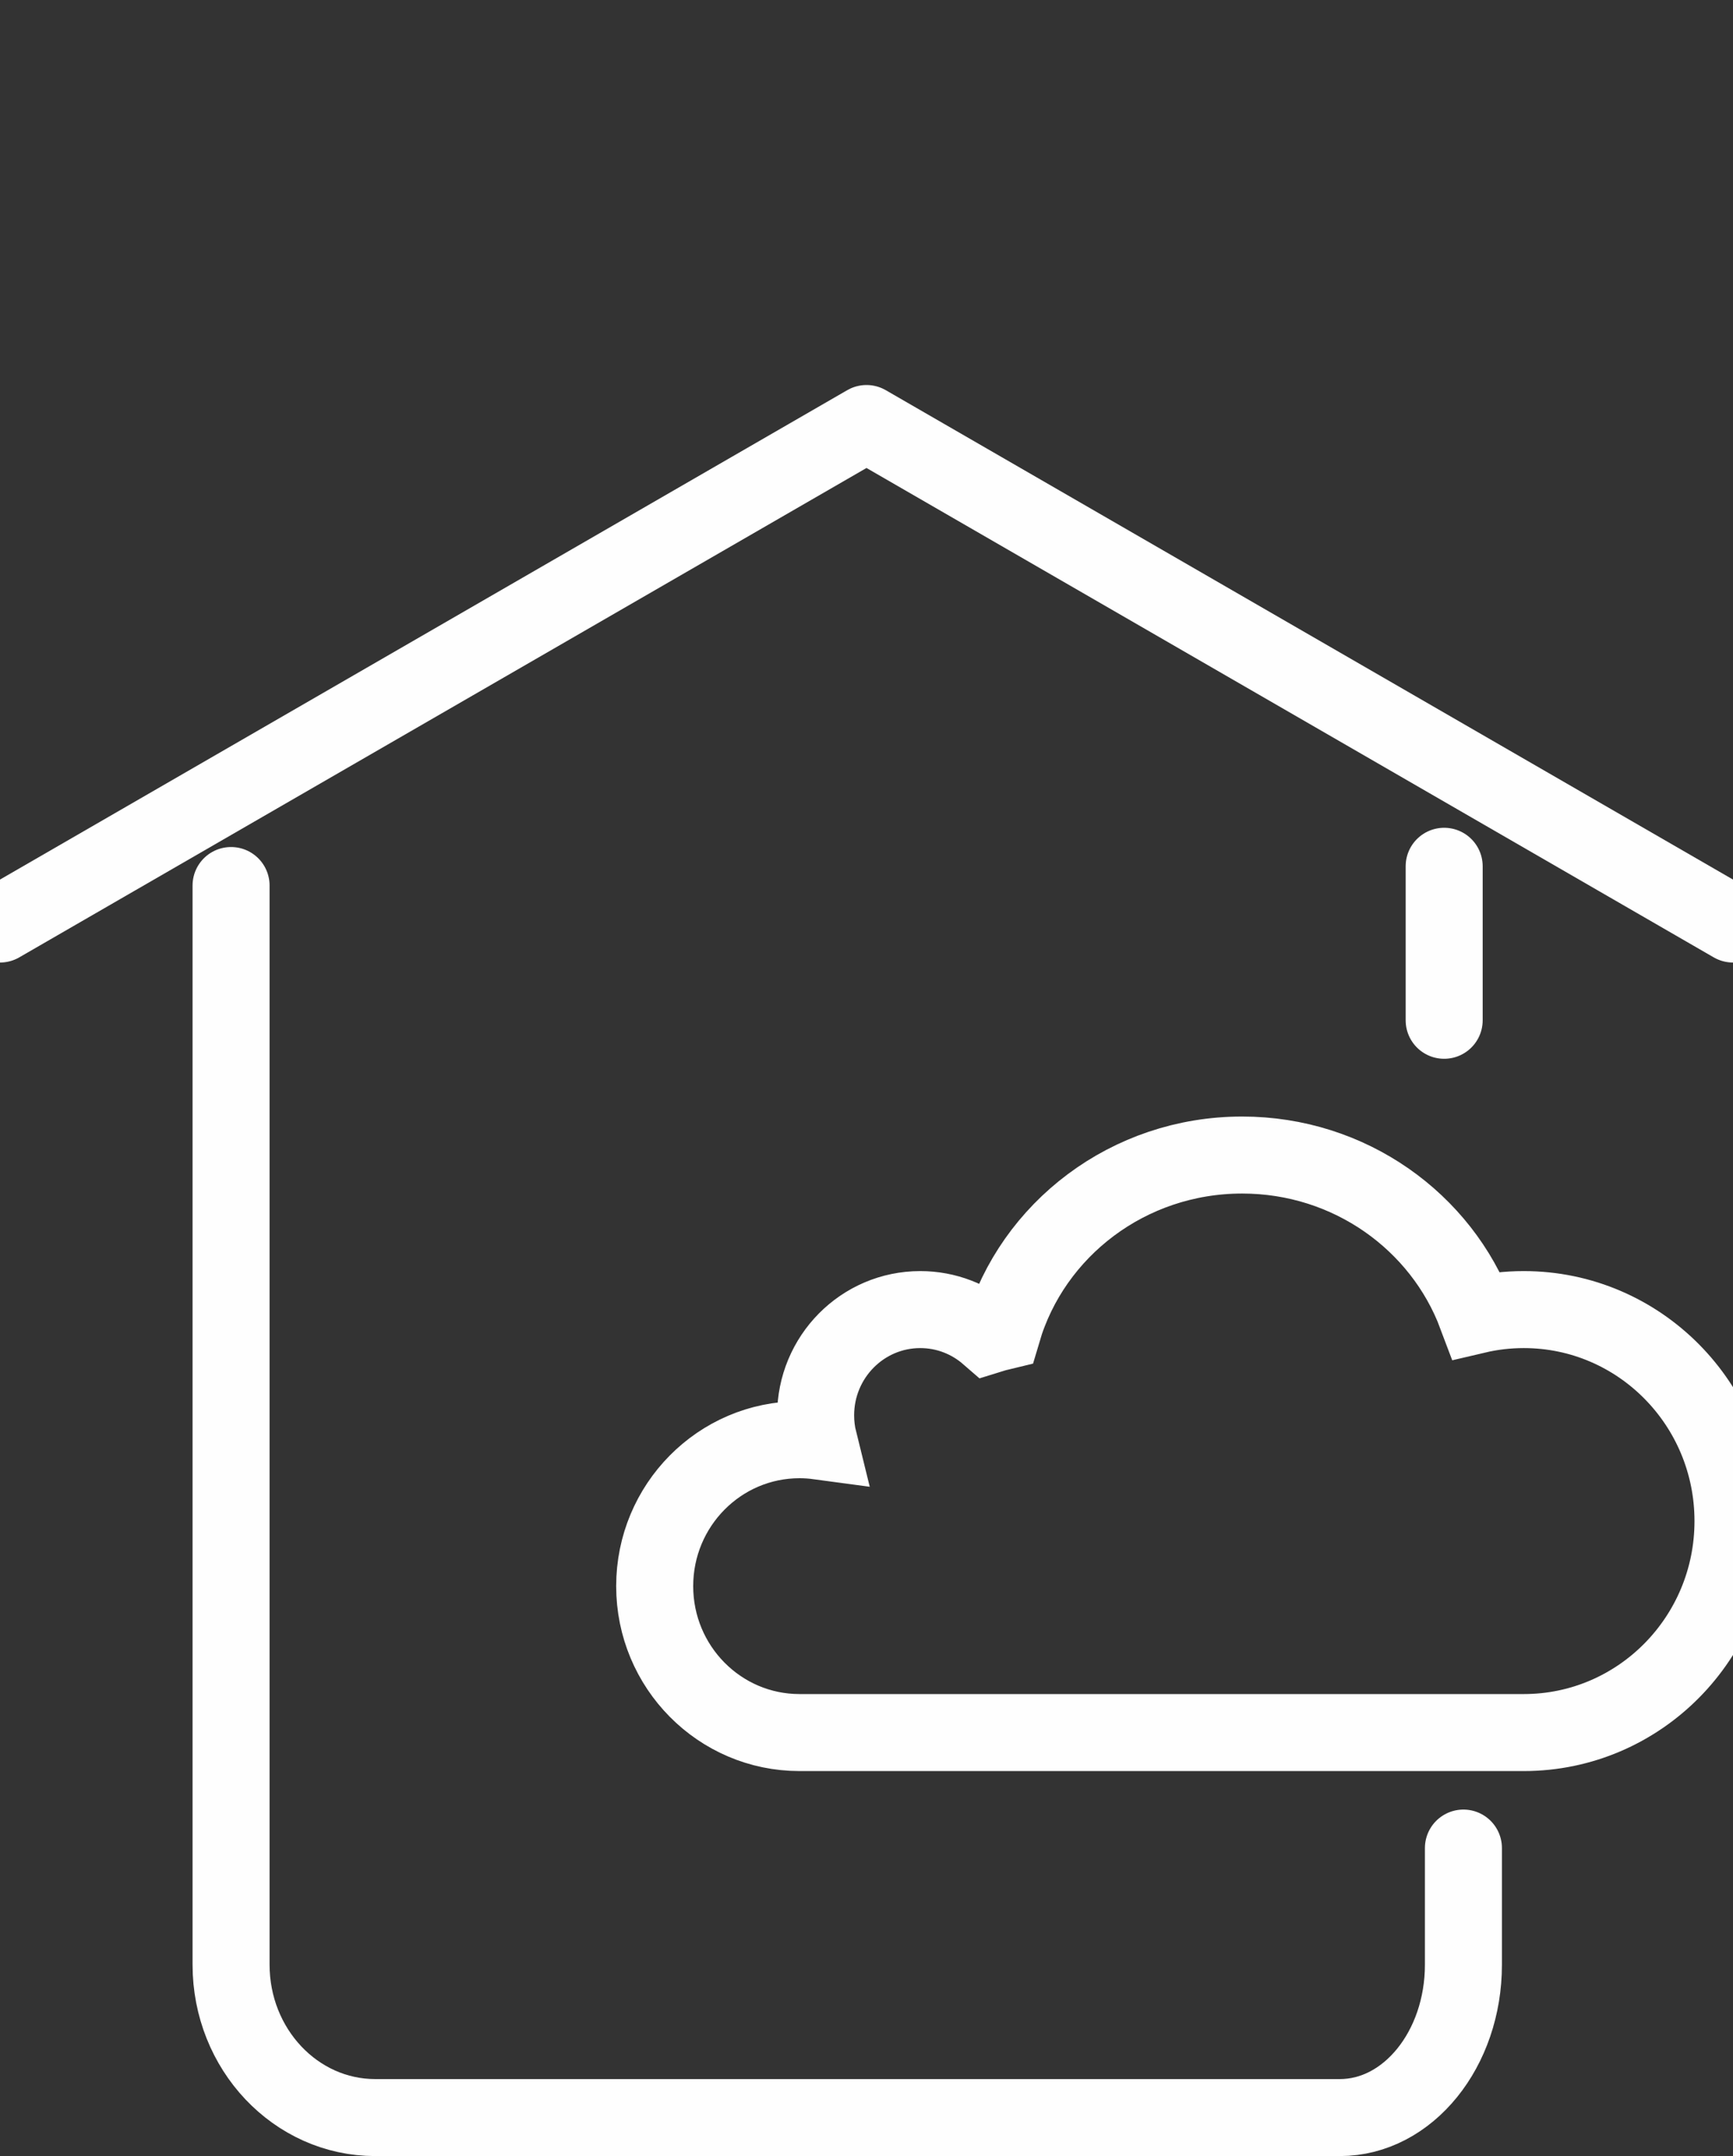 <?xml version="1.0" encoding="utf-8"?>
<svg width="45px" height="56px" viewBox="0 0 45 56" version="1.1" xmlns:xlink="http://www.w3.org/1999/xlink" xmlns="http://www.w3.org/2000/svg">
  <rect x="0" y="0" width="45" height="56" fill="#333333" stroke="none"/>
  <g id="ICON-Kitchen-Copy">
    <g id="ICON-Kitchen" transform="translate(0 11)">
      <path d="M8 32L3.744 32C1.676 32 0 30.222 0 28.029L0 0" transform="translate(6 12)" id="Stroke-7" fill="none" fill-rule="evenodd" stroke="#FEFEFE" stroke-width="2" stroke-linecap="round" stroke-linejoin="round" />
      <path d="M24 7L6.857 7L3.209 7C1.437 7 0 5.222 0 3.029C0 3.029 0 0.955 0 1.55431e-15" transform="matrix(-1 0 0 1 38 37)" id="Stroke-7-Copy" fill="none" fill-rule="evenodd" stroke="#FEFEFE" stroke-width="2" stroke-linecap="round" stroke-linejoin="round" />
      <path d="M0.5 4.5L0.5 0.5" transform="translate(37 11)" id="Line" fill="none" fill-rule="evenodd" stroke="#FEFEFE" stroke-width="2" stroke-linecap="round" stroke-linejoin="round" />
      <path d="M0 13L22.5 0L45 13" id="Stroke-167" fill="none" fill-rule="evenodd" stroke="#FEFEFE" stroke-width="2" stroke-linecap="round" stroke-linejoin="round" />
    </g>
    <g id="Burger-Icon" transform="translate(18 28)">
      <path d="M3.761 15C1.684 15 0 13.297 0 11.197C0 9.097 1.684 7.394 3.761 7.394C3.93 7.394 4.097 7.406 4.26 7.428C4.207 7.214 4.179 6.991 4.179 6.761C4.179 5.244 5.395 4.014 6.896 4.014C7.573 4.014 8.192 4.265 8.668 4.679C8.786 4.642 8.907 4.608 9.029 4.579C9.808 1.934 12.3 0 15.254 0C18.047 0 20.428 1.731 21.337 4.156C21.732 4.063 22.144 4.014 22.567 4.014C25.568 4.014 28 6.473 28 9.507C28 12.541 25.568 15 22.567 15L3.761 15Z" transform="translate(-1 2)" id="Stroke-1" fill="none" fill-rule="evenodd" stroke="#FEFEFE" stroke-width="2" />
    </g>
  </g>
</svg>